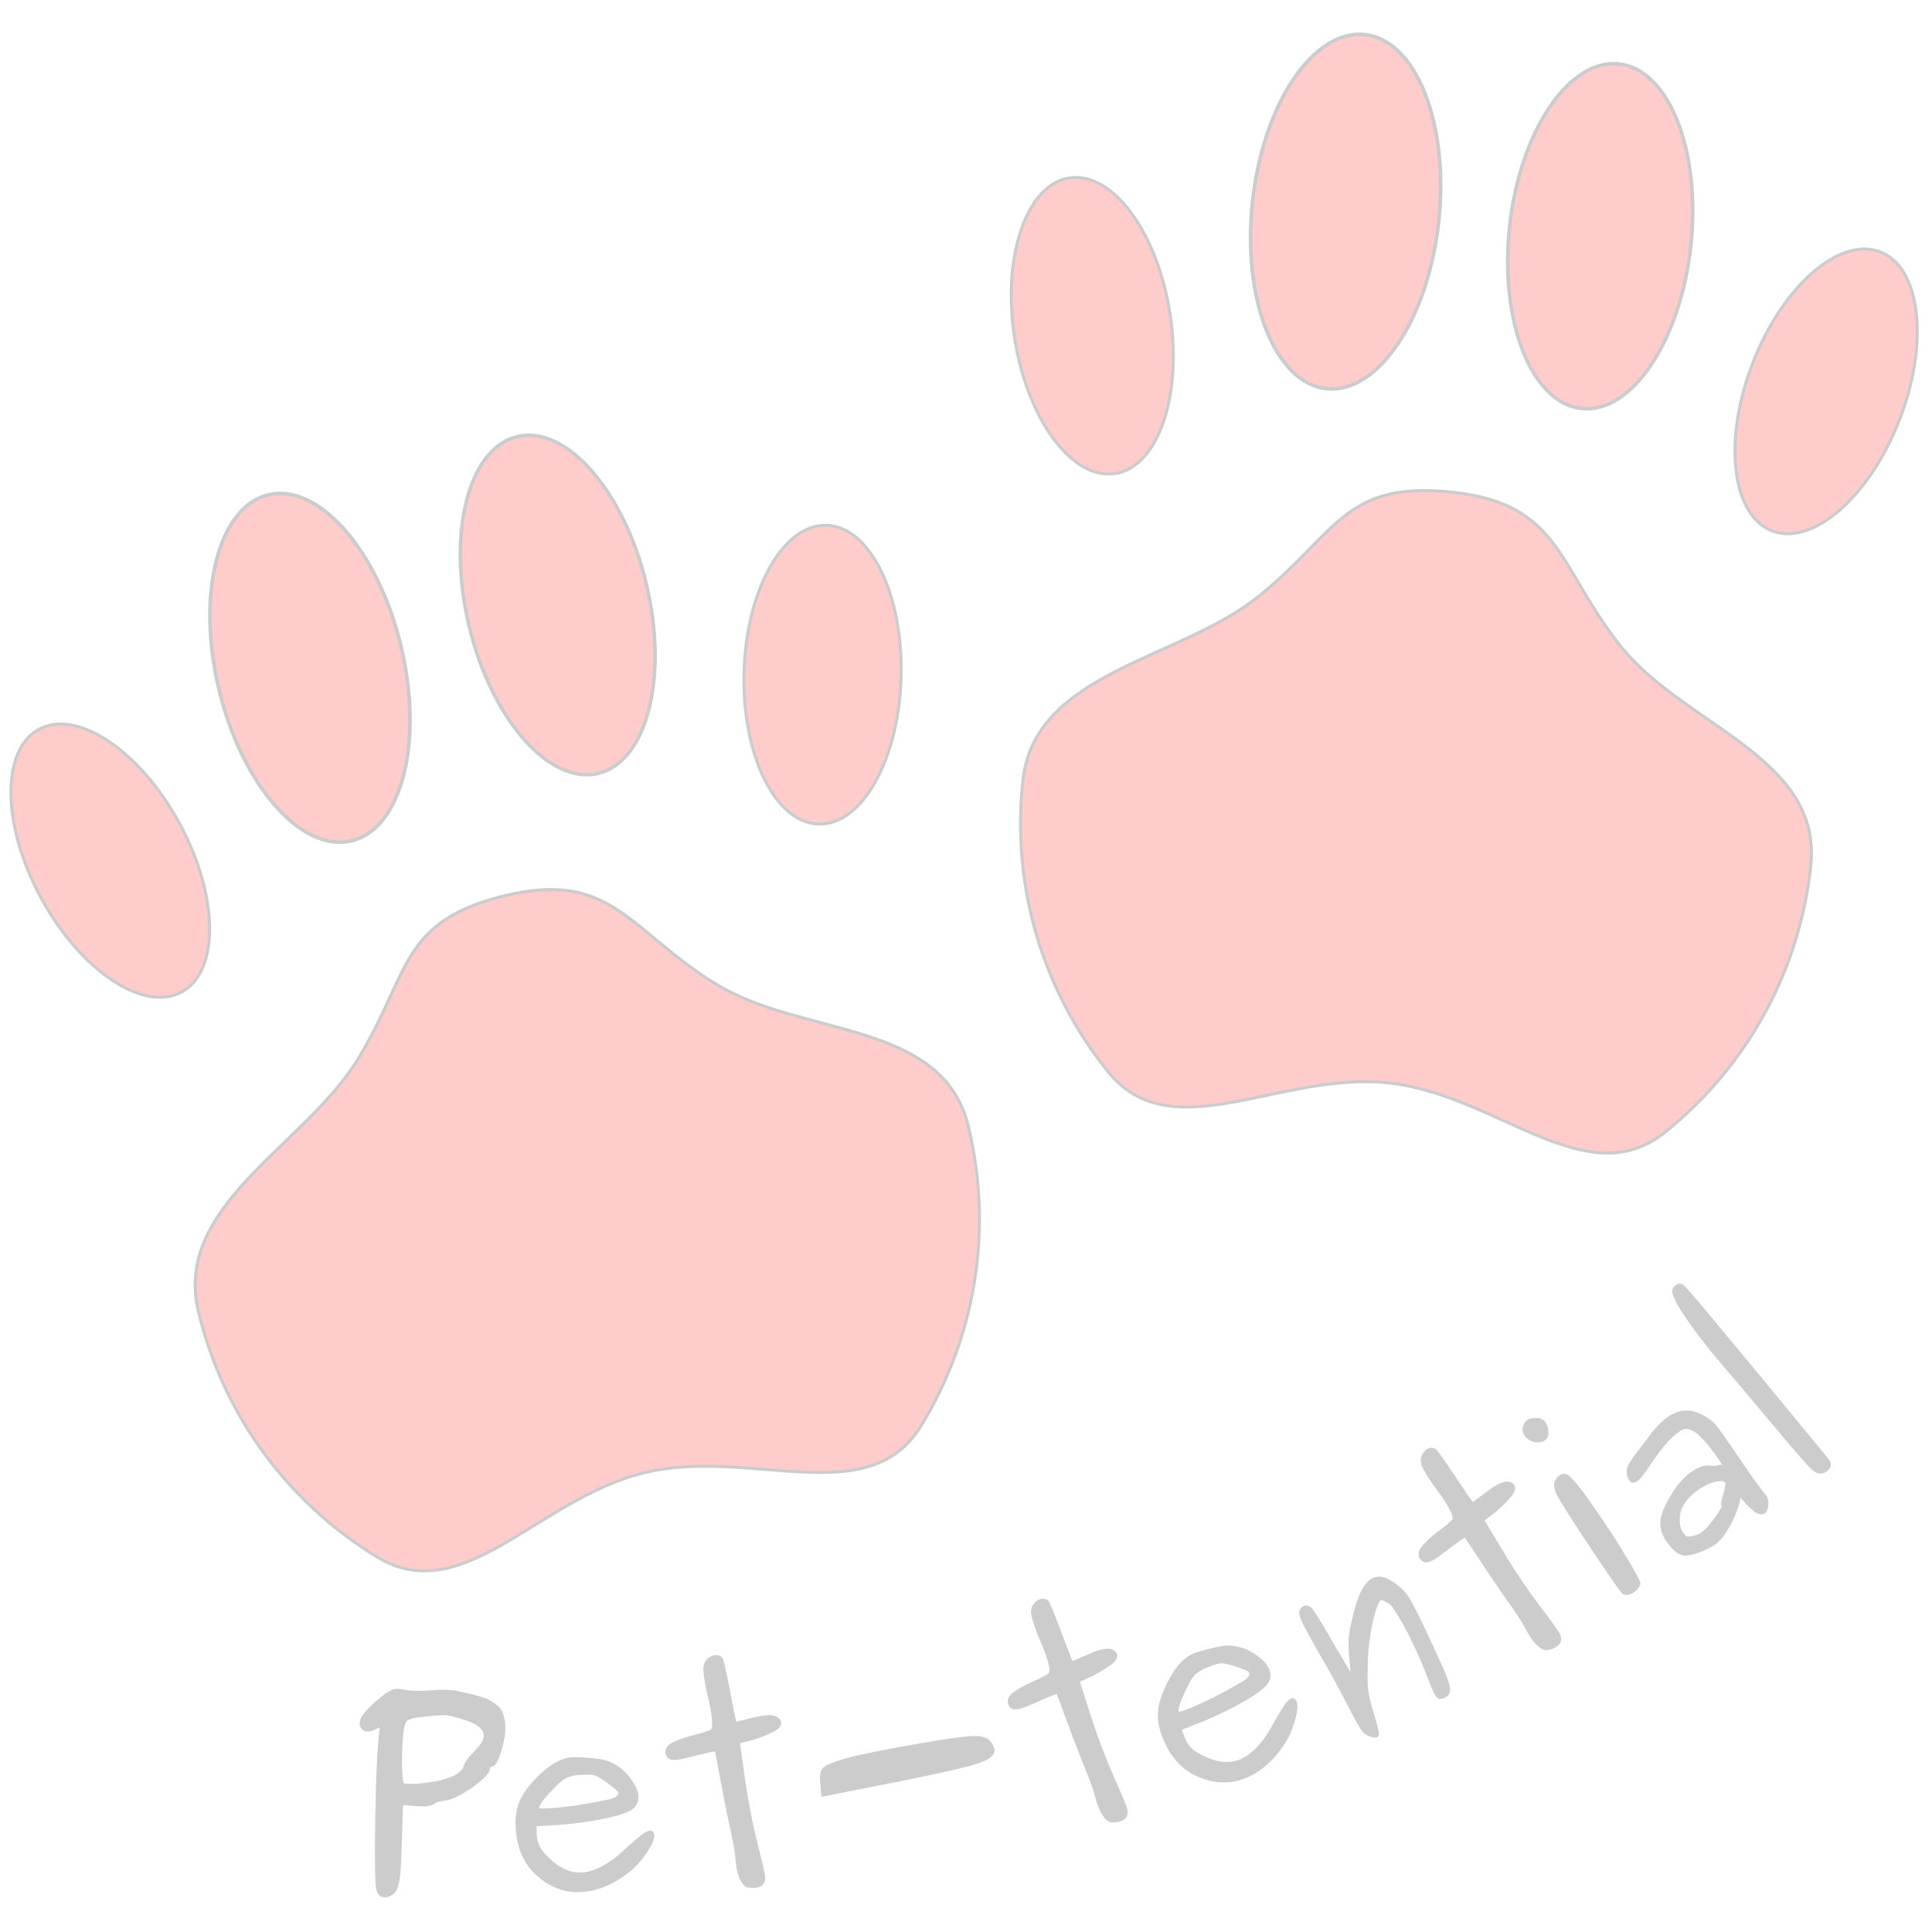 <?xml version="1.0" encoding="UTF-8" standalone="no"?>
<!-- Created with Inkscape (http://www.inkscape.org/) -->

<svg
   xmlns:dc="http://purl.org/dc/elements/1.1/"
   xmlns:cc="http://creativecommons.org/ns#"
   xmlns:rdf="http://www.w3.org/1999/02/22-rdf-syntax-ns#"
   xmlns:svg="http://www.w3.org/2000/svg"
   xmlns="http://www.w3.org/2000/svg"
   xmlns:sodipodi="http://sodipodi.sourceforge.net/DTD/sodipodi-0.dtd"
   xmlns:inkscape="http://www.inkscape.org/namespaces/inkscape"
   width="480"
   height="480"
   viewBox="0 0 480 480"
   id="svg2"
   version="1.1"
   inkscape:version="0.91 r13725"
   sodipodi:docname="background.svg"
   inkscape:export-filename="/home/davidb/GovHack/paws.ico"
   inkscape:export-xdpi="9"
   inkscape:export-ydpi="9">
  <defs
     id="defs4" />
  <sodipodi:namedview
     id="base"
     pagecolor="#ffffff"
     bordercolor="#666666"
     borderopacity="1.0"
     inkscape:pageopacity="0.0"
     inkscape:pageshadow="2"
     inkscape:zoom="1.979899"
     inkscape:cx="179.94206"
     inkscape:cy="272.28847"
     inkscape:document-units="px"
     inkscape:current-layer="layer1"
     showgrid="false"
     inkscape:window-width="2560"
     inkscape:window-height="1410"
     inkscape:window-x="0"
     inkscape:window-y="30"
     inkscape:window-maximized="1"
     units="px"
     width="480px" />
  <g
     inkscape:label="Layer 1"
     inkscape:groupmode="layer"
     id="layer1"
     transform="translate(0,-572.362)">
    <g
       id="g3383"
       transform="matrix(0.758,0,0,0.758,-77.254,507.985)"
       style="opacity:0.2">
      <g
         id="g3420"
         transform="matrix(0.972,-0.234,0.234,0.972,-88.413,75.136)"
         style="">
        <path
           style="fill:#ff0000;fill-rule:evenodd;stroke:#000000;stroke-width:1px;stroke-linecap:butt;stroke-linejoin:miter;stroke-opacity:1"
           d="m 405.01,487.405 c 0,35.845 -14.529,68.296 -38.019,91.786 -23.49,23.49 -55.941,-6.267 -91.786,-6.267 -35.845,0 -68.296,29.757 -91.786,6.267 -23.49,-23.49 -38.019,-55.941 -38.019,-91.786 0,-35.845 46.672,-44.724 70.162,-68.214 23.49,-23.49 23.798,-40.876 59.643,-40.876 35.845,0 36.867,20.957 60.357,44.447 23.49,23.49 69.447,28.798 69.447,64.643 z"
           id="path3336"
           inkscape:connector-curvature="0"
           sodipodi:nodetypes="sssssssss" />
        <ellipse
           style="fill:#ff0000;fill-rule:evenodd;stroke:#000000;stroke-width:1px;stroke-linecap:butt;stroke-linejoin:miter;stroke-opacity:1"
           id="path3338"
           cx="59.477"
           cy="364.669"
           rx="25.759"
           ry="48.992"
           transform="matrix(0.966,-0.259,0.259,0.966,0,0)" />
        <ellipse
           style="fill:#ff0000;fill-rule:evenodd;stroke:#000000;stroke-width:1.19px;stroke-linecap:butt;stroke-linejoin:miter;stroke-opacity:1"
           id="path3338-3"
           cx="230.355"
           cy="290.728"
           rx="30.664"
           ry="58.321" />
        <ellipse
           style="fill:#ff0000;fill-rule:evenodd;stroke:#000000;stroke-width:1.159px;stroke-linecap:butt;stroke-linejoin:miter;stroke-opacity:1"
           id="path3338-6"
           cx="314.137"
           cy="289.717"
           rx="29.848"
           ry="56.77" />
        <ellipse
           style="fill:#ff0000;fill-rule:evenodd;stroke:#000000;stroke-width:1px;stroke-linecap:butt;stroke-linejoin:miter;stroke-opacity:1"
           id="path3338-5"
           cx="-465.777"
           cy="219.058"
           rx="25.759"
           ry="48.992"
           transform="matrix(-0.966,-0.259,-0.259,0.966,0,0)" />
      </g>
    </g>
    <g
       transform="matrix(0.754,0.082,-0.082,0.754,184.466,386.844)"
       id="g3383-3"
       style="opacity:0.2">
      <path
         sodipodi:nodetypes="sssssssss"
         inkscape:connector-curvature="0"
         id="path3336-5"
         d="m 405.01,487.405 c 0,35.845 -14.529,68.296 -38.019,91.786 -23.49,23.49 -55.941,-6.267 -91.786,-6.267 -35.845,0 -68.296,29.757 -91.786,6.267 -23.49,-23.49 -38.019,-55.941 -38.019,-91.786 0,-35.845 46.672,-44.724 70.162,-68.214 23.49,-23.49 23.798,-40.876 59.643,-40.876 35.845,0 36.867,20.957 60.357,44.447 23.49,23.49 69.447,28.798 69.447,64.643 z"
         style="fill:#ff0000;fill-rule:evenodd;stroke:#000000;stroke-width:1px;stroke-linecap:butt;stroke-linejoin:miter;stroke-opacity:1" />
      <ellipse
         transform="matrix(0.966,-0.259,0.259,0.966,0,0)"
         ry="48.992"
         rx="25.759"
         cy="364.669"
         cx="59.477"
         id="path3338-62"
         style="fill:#ff0000;fill-rule:evenodd;stroke:#000000;stroke-width:1px;stroke-linecap:butt;stroke-linejoin:miter;stroke-opacity:1" />
      <ellipse
         ry="58.321"
         rx="30.664"
         cy="290.728"
         cx="230.355"
         id="path3338-3-9"
         style="fill:#ff0000;fill-rule:evenodd;stroke:#000000;stroke-width:1.19px;stroke-linecap:butt;stroke-linejoin:miter;stroke-opacity:1" />
      <ellipse
         ry="56.77"
         rx="29.848"
         cy="289.717"
         cx="314.137"
         id="path3338-6-1"
         style="fill:#ff0000;fill-rule:evenodd;stroke:#000000;stroke-width:1.159px;stroke-linecap:butt;stroke-linejoin:miter;stroke-opacity:1" />
      <ellipse
         transform="matrix(-0.966,-0.259,-0.259,0.966,0,0)"
         ry="48.992"
         rx="25.759"
         cy="219.058"
         cx="-465.777"
         id="path3338-5-2"
         style="fill:#ff0000;fill-rule:evenodd;stroke:#000000;stroke-width:1px;stroke-linecap:butt;stroke-linejoin:miter;stroke-opacity:1" />
    </g>
    <g
       style="font-style:normal;font-variant:normal;font-weight:normal;font-stretch:normal;font-size:60px;line-height:125%;font-family:Purisa;-inkscape-font-specification:Purisa;letter-spacing:0px;word-spacing:0px;fill:#000000;fill-opacity:1;stroke:none;stroke-width:1px;stroke-linecap:butt;stroke-linejoin:miter;stroke-opacity:1;opacity:0.2"
       id="text3446">
      <path
         d="m 120.182,1003.86 q 0.238,-2.689 -4.867,-4.225 -3.343,-1.019 -4.479,-1.119 -1.076,-0.095 -5.817,0.389 -3.161,0.323 -3.882,0.982 -0.721,0.659 -1.001,3.827 -0.286,3.227 -0.265,7.084 0.085,3.802 0.435,4.616 0.174,0.076 0.712,0.123 1.853,0.164 5.328,-0.312 3.475,-0.475 5.787,-1.415 1.188,-0.497 2.034,-1.205 0.851,-0.768 0.953,-1.241 0.312,-1.478 2.625,-3.803 2.319,-2.385 2.436,-3.7 z m -18.198,-11.489 q 1.972,0.175 5.003,-0.039 3.036,-0.273 5.068,-0.094 0.837,0.074 1.31,0.176 2.245,0.5 3.19,0.704 0.946,0.204 2.647,0.716 1.761,0.517 2.447,0.939 0.745,0.427 1.763,1.18 1.018,0.753 1.357,1.686 0.404,0.879 0.652,2.166 0.248,1.287 0.105,2.901 -0.227,2.57 -1.285,5.669 -0.992,3.044 -2.372,2.983 -0.07,0.114 -0.162,0.468 -0.032,0.359 -0.037,0.418 -0.821,1.795 -4.797,4.515 -3.975,2.72 -6.283,2.938 -1.347,0.242 -1.9,0.374 -0.494,0.137 -0.76,0.415 -0.26,0.218 -0.32,0.213 -1.264,0.671 -4.611,0.375 l -2.869,-0.254 -0.314,9.67 q -0.151,5.107 -0.336,7.198 -0.259,2.929 -0.913,4.196 -0.654,1.267 -2.207,1.792 -0.434,0.142 -0.912,0.1 -2.032,-0.18 -2.154,-3.564 -0.256,-4.6 -0.052,-17.111 0.263,-12.505 0.649,-16.868 l 0.418,-4.722 -0.629,0.306 q -1.399,0.84 -2.595,0.734 -0.657,-0.058 -1.262,-0.714 -0.545,-0.651 -0.46,-1.607 0.164,-1.853 4.143,-5.295 2.087,-1.803 3.226,-2.425 1.204,-0.676 2.459,-0.565 0.478,0.042 1.185,0.225 0.712,0.123 1.608,0.203 z"
         style="font-weight:bold;font-size:60px"
         id="path4275" />
      <path
         d="m 153.618,1017.805 q -0.005,-0.48 -2.667,-2.43 -1.936,-1.419 -2.78,-1.769 -0.784,-0.351 -2.284,-0.335 -3,0.033 -4.434,0.529 -1.375,0.435 -2.918,1.953 -4.57,4.551 -4.615,5.872 0.241,0.057 1.021,0.049 5.82,-0.065 16.116,-2.22 2.574,-0.509 2.562,-1.649 z m 7.845,9.393 q 1.08,-0.012 1.094,1.248 0.015,1.38 -1.696,3.979 -1.712,2.539 -3.434,4.119 -6.655,5.835 -13.795,5.914 -5.88,0.066 -10.671,-4.501 -4.791,-4.567 -4.882,-12.666 -0.025,-2.28 0.611,-4.387 1.218,-3.734 5.553,-7.802 4.334,-4.129 8.354,-4.173 1.08,-0.012 3.182,0.144 3.242,0.204 4.567,0.609 1.384,0.345 3.137,1.465 1.934,1.238 3.52,3.561 1.585,2.262 1.605,4.002 0.025,2.28 -1.822,3.381 -1.848,1.101 -6.278,2.05 -5.807,1.205 -11.983,1.634 l -5.217,0.298 0.017,1.56 q 0.025,2.22 1.003,3.889 1.039,1.669 3.279,3.504 3.209,2.604 6.509,2.568 2.64,-0.029 5.562,-1.622 2.922,-1.653 4.94,-3.595 2.078,-1.943 3.981,-3.525 1.962,-1.642 2.862,-1.652 z"
         style="font-weight:bold;font-size:60px"
         id="path4277" />
      <path
         d="m 177.643,1007.5 q -1.902,0.285 -5.198,1.173 -3.241,0.823 -4.377,0.921 -2.57,0.223 -2.747,-1.81 -0.14,-1.614 2.059,-2.648 2.199,-1.034 5.266,-1.781 3.127,-0.753 3.982,-1.309 0.437,-0.52 0.255,-2.612 -0.187,-2.152 -1.025,-5.572 -0.839,-3.42 -1.082,-6.23 -0.166,-1.913 0.773,-2.898 0.933,-1.044 2.129,-1.148 1.315,-0.114 1.946,0.915 0.377,0.871 1.695,7.743 1.313,6.812 1.586,7.872 0.473,-0.101 3.127,-0.753 2.708,-0.717 4.143,-0.841 2.032,-0.176 2.926,0.409 0.894,0.585 0.961,1.362 0.098,1.136 -1.388,2.047 -1.487,0.912 -5.463,2.28 l -3.361,0.833 1.266,9.044 q 1.209,8.387 3.042,15.636 1.833,7.249 1.931,8.385 0.228,2.63 -2.522,2.869 -1.614,0.14 -2.443,-0.391 -1.933,-1.458 -2.379,-6.599 -0.181,-2.092 -0.607,-4.223 -0.431,-2.191 -1.428,-6.742 -0.942,-4.616 -1.85,-9.536 -1.137,-6.165 -1.217,-6.399 z"
         style="font-weight:bold;font-size:60px"
         id="path4279" />
      <path
         d="m 227.371,1005.699 q 10.699,-1.862 14.022,-2.014 3.323,-0.152 4.526,1.161 0.995,1.167 1.139,1.994 0.381,2.187 -3.999,3.619 -4.379,1.432 -18.091,4.184 l -20.902,4.125 -0.314,-3.904 q -0.196,-2.524 0.863,-3.439 1.118,-0.925 5.351,-2.149 5.227,-1.458 17.404,-3.577 z"
         style="font-weight:bold;font-size:60px"
         id="path4281" />
      <path
         d="m 262.529,993.223 q -1.827,0.603 -4.925,2.036 -3.055,1.359 -4.158,1.648 -2.496,0.654 -3.013,-1.319 -0.411,-1.567 1.582,-2.958 1.992,-1.391 4.889,-2.646 2.954,-1.271 3.703,-1.963 0.343,-0.586 -0.19,-2.617 -0.548,-2.089 -1.953,-5.319 -1.405,-3.229 -2.12,-5.957 -0.487,-1.857 0.271,-2.986 0.743,-1.187 1.904,-1.492 1.277,-0.335 2.073,0.573 0.518,0.794 2.98,7.344 2.446,6.492 2.894,7.491 0.449,-0.18 2.954,-1.271 2.548,-1.164 3.941,-1.53 1.973,-0.517 2.953,-0.092 0.98,0.425 1.178,1.18 0.289,1.103 -1.022,2.253 -1.311,1.15 -4.999,3.172 l -3.171,1.39 2.777,8.7 q 2.61,8.062 5.642,14.896 3.033,6.834 3.322,7.937 0.67,2.554 -2,3.254 -1.567,0.411 -2.474,0.028 -2.152,-1.111 -3.461,-6.102 -0.533,-2.031 -1.313,-4.06 -0.795,-2.087 -2.547,-6.403 -1.709,-4.39 -3.437,-9.085 -2.163,-5.884 -2.282,-6.101 z"
         style="font-weight:bold;font-size:60px"
         id="path4283" />
      <path
         d="m 310.358,987.905 q -0.155,-0.454 -3.294,-1.473 -2.283,-0.741 -3.194,-0.81 -0.855,-0.088 -2.274,0.397 -2.838,0.971 -4.046,1.892 -1.17,0.844 -2.16,2.768 -2.914,5.753 -2.544,7.022 0.246,-0.021 0.985,-0.273 5.507,-1.884 14.61,-7.155 2.286,-1.289 1.917,-2.368 z m 10.392,6.464 q 1.022,-0.35 1.43,0.843 0.447,1.306 -0.364,4.31 -0.831,2.948 -1.972,4.987 -4.493,7.625 -11.249,9.937 -5.563,1.903 -11.544,-0.933 -5.98,-2.837 -8.603,-10.501 -0.738,-2.157 -0.793,-4.358 -0.012,-3.928 2.831,-9.149 2.823,-5.278 6.627,-6.58 1.022,-0.35 3.067,-0.859 3.143,-0.822 4.528,-0.852 1.422,-0.106 3.438,0.409 2.225,0.571 4.458,2.28 2.214,1.652 2.777,3.299 0.738,2.157 -0.672,3.781 -1.41,1.624 -5.32,3.913 -5.138,2.963 -10.868,5.304 l -4.861,1.917 0.505,1.476 q 0.719,2.1 2.171,3.379 1.509,1.259 4.212,2.3 3.863,1.468 6.986,0.4 2.498,-0.855 4.774,-3.282 2.257,-2.485 3.566,-4.962 1.365,-2.496 2.677,-4.594 1.349,-2.174 2.2,-2.465 z"
         style="font-weight:bold;font-size:60px"
         id="path4285" />
      <path
         d="m 323.317,975.021 q -1.255,-2.857 0.558,-3.653 1.233,-0.476 2.245,0.783 1.012,1.259 4.622,7.538 0.816,1.411 1.288,2.187 l 3.52,5.925 -0.192,-2.078 q -0.415,-4.077 -0.315,-6.087 0.155,-2.034 1.135,-6.069 1.868,-7.833 4.944,-9.184 2.033,-0.893 4.505,0.708 2.844,1.7 4.314,4.003 1.525,2.279 5.575,11.051 2.571,5.555 3.102,6.763 1.593,3.626 1.677,5.161 0.061,1.481 -1.478,2.156 -1.044,0.458 -1.615,0.054 -0.595,-0.459 -1.367,-2.217 -0.362,-0.824 -1.386,-3.454 -1.024,-2.63 -1.772,-4.333 -2.051,-4.669 -4.221,-8.566 -2.17,-3.896 -3.123,-4.723 -0.413,-0.343 -0.911,-0.583 -0.523,-0.295 -0.894,-0.394 -0.316,-0.123 -0.426,-0.075 -0.879,0.386 -2.009,5.273 -1.075,4.863 -1.254,9.529 -0.137,4.91 0.024,7.067 0.216,2.133 1.231,5.488 1.64,5.374 1.497,6.092 -0.13,0.45 -0.459,0.595 -0.872,0.252 -2.265,-0.381 -0.736,-0.332 -1.372,-1.036 -0.606,-0.782 -1.543,-2.468 -0.961,-1.74 -1.964,-3.725 -1.027,-2.039 -3.07,-5.795 -2.067,-3.81 -4.42,-7.823 -3.555,-6.302 -4.182,-7.731 z"
         style="font-weight:bold;font-size:60px"
         id="path4287" />
      <path
         d="m 363.923,954.386 q -1.642,1.003 -4.332,3.103 -2.665,2.019 -3.673,2.552 -2.281,1.205 -3.234,-0.598 -0.757,-1.432 0.867,-3.24 1.623,-1.808 4.158,-3.69 2.587,-1.91 3.159,-2.755 0.2,-0.649 -0.781,-2.505 -1.009,-1.91 -3.112,-4.734 -2.103,-2.825 -3.421,-5.318 -0.897,-1.698 -0.416,-2.97 0.453,-1.325 1.514,-1.886 1.167,-0.617 2.149,0.086 0.686,0.656 4.574,6.473 3.86,5.764 4.524,6.635 0.396,-0.277 2.587,-1.91 2.216,-1.714 3.489,-2.387 1.804,-0.953 2.855,-0.762 1.051,0.191 1.415,0.881 0.533,1.008 -0.482,2.426 -1.015,1.418 -4.146,4.226 l -2.772,2.075 4.685,7.839 q 4.377,7.256 8.886,13.22 4.509,5.964 5.041,6.972 1.233,2.334 -1.207,3.624 -1.432,0.757 -2.402,0.591 -2.348,-0.591 -4.759,-5.154 -0.981,-1.857 -2.202,-3.654 -1.249,-1.851 -3.938,-5.655 -2.664,-3.886 -5.415,-8.064 -3.446,-5.237 -3.611,-5.421 z"
         style="font-weight:bold;font-size:60px"
         id="path4289" />
      <path
         d="m 386.25,940.44 q 0.512,-1.139 1.339,-1.627 0.827,-0.488 1.792,-0.152 1.742,1.062 6.652,8.197 4.961,7.104 8.775,13.562 2.746,4.65 2.802,5.453 -0.545,1.437 -1.733,2.138 -1.808,1.068 -2.862,0.227 -0.746,-0.674 -7.172,-10.258 -6.405,-9.666 -8.388,-13.025 -1.861,-3.152 -1.203,-4.516 z m -7.707,-11.754 q -0.476,-1.043 -0.119,-2.09 0.409,-1.078 1.132,-1.505 0.723,-0.427 2.257,-0.427 1.533,4.9e-4 2.204,1.137 0.732,1.24 0.692,2.588 -0.04,1.348 -1.074,1.958 -1.085,0.641 -2.646,0.239 -1.592,-0.454 -2.446,-1.9 z"
         style="font-weight:bold;font-size:60px"
         id="path4291" />
      <path
         d="m 427.757,946.733 q -0.394,-0.603 0.346,-3.092 0.74,-2.489 0.527,-2.924 -0.131,-0.201 -0.662,-0.356 -0.531,-0.155 -2.132,0.246 -1.551,0.368 -3.611,1.713 -2.211,1.443 -3.442,3.179 -1.181,1.703 -1.362,3.182 -0.181,1.479 -0.008,2.513 0.173,1.033 0.567,1.636 0.656,1.005 1.004,1.208 0.365,0.12 1.348,-0.02 1.451,-0.302 2.154,-0.761 1.105,-0.722 2.402,-2.357 1.297,-1.635 2.125,-2.892 l 0.744,-1.274 z m 11.143,-2.689 q 0.654,1.221 0.408,2.6 -0.229,1.296 -0.731,1.624 -0.301,0.197 -0.668,0.293 -0.317,0.064 -0.732,-0.024 -0.398,-0.17 -0.73,-0.24 -0.315,-0.153 -0.761,-0.507 -0.396,-0.387 -0.66,-0.572 -0.297,-0.236 -0.759,-0.723 -0.461,-0.487 -0.676,-0.705 -0.164,-0.251 -0.625,-0.738 -0.461,-0.487 -0.56,-0.638 -0.394,2.909 -2.411,6.733 -2,3.742 -4.21,5.185 -1.407,0.918 -3.661,1.745 -2.255,0.827 -3.585,0.764 -2.312,-0.139 -4.772,-3.907 -1.443,-2.211 -1.237,-4.638 0.206,-2.428 2.422,-6.167 2.454,-4.253 5.669,-6.353 1.407,-0.918 2.541,-1.157 1.184,-0.272 2.015,-0.097 0.848,0.091 0.898,0.059 0.902,-0.374 1.833,-0.265 -2.165,-3.316 -3.91,-5.33 -1.727,-2.097 -2.918,-2.824 -1.191,-0.727 -1.956,-0.801 -0.765,-0.074 -1.468,0.385 -2.412,1.574 -4.602,4.366 -2.14,2.759 -3.745,5.239 -1.587,2.398 -2.592,3.054 -1.256,0.82 -2.01,-0.336 -0.459,-0.703 -0.519,-1.453 -0.092,-0.8 0.047,-1.464 0.19,-0.697 0.832,-1.689 0.659,-1.075 1.249,-1.819 0.607,-0.826 1.786,-2.313 1.146,-1.537 1.989,-2.66 2.326,-3.023 4.586,-4.499 4.069,-2.657 8.572,-0.151 2.02,1.118 3.089,2.426 1.119,1.276 5.648,7.992 4.266,6.315 6.914,9.602 z"
         style="font-weight:bold;font-size:60px"
         id="path4293" />
      <path
         d="m 420.127,901.645 q -2.556,-3.557 -3.629,-5.667 -1.073,-2.11 -1.033,-2.878 0.053,-0.851 0.784,-1.376 1.169,-0.84 2.113,-0.041 0.979,0.848 9.951,11.69 9.021,10.807 17.44,21.085 8.468,10.243 8.643,10.487 1.225,1.705 -0.626,3.036 -1.657,1.19 -3.579,-0.457 -1.909,-1.731 -9.663,-11.084 -8.237,-9.819 -14.402,-17.062 -3.233,-3.883 -5.999,-7.732 z"
         style="font-weight:bold;font-size:60px"
         id="path4295" />
    </g>
    <path
       style="fill:none;fill-rule:evenodd;stroke:none;stroke-width:1.013px;stroke-linecap:butt;stroke-linejoin:miter;stroke-opacity:1;opacity:0.2"
       d="m 83.217,1037.929 c 0,0 95.266,17.745 219.142,-22.066 121.803,-39.145 208.965,-126.38 208.965,-126.38"
       id="path3450"
       inkscape:connector-curvature="0"
       sodipodi:nodetypes="csc" />
  </g>
</svg>

